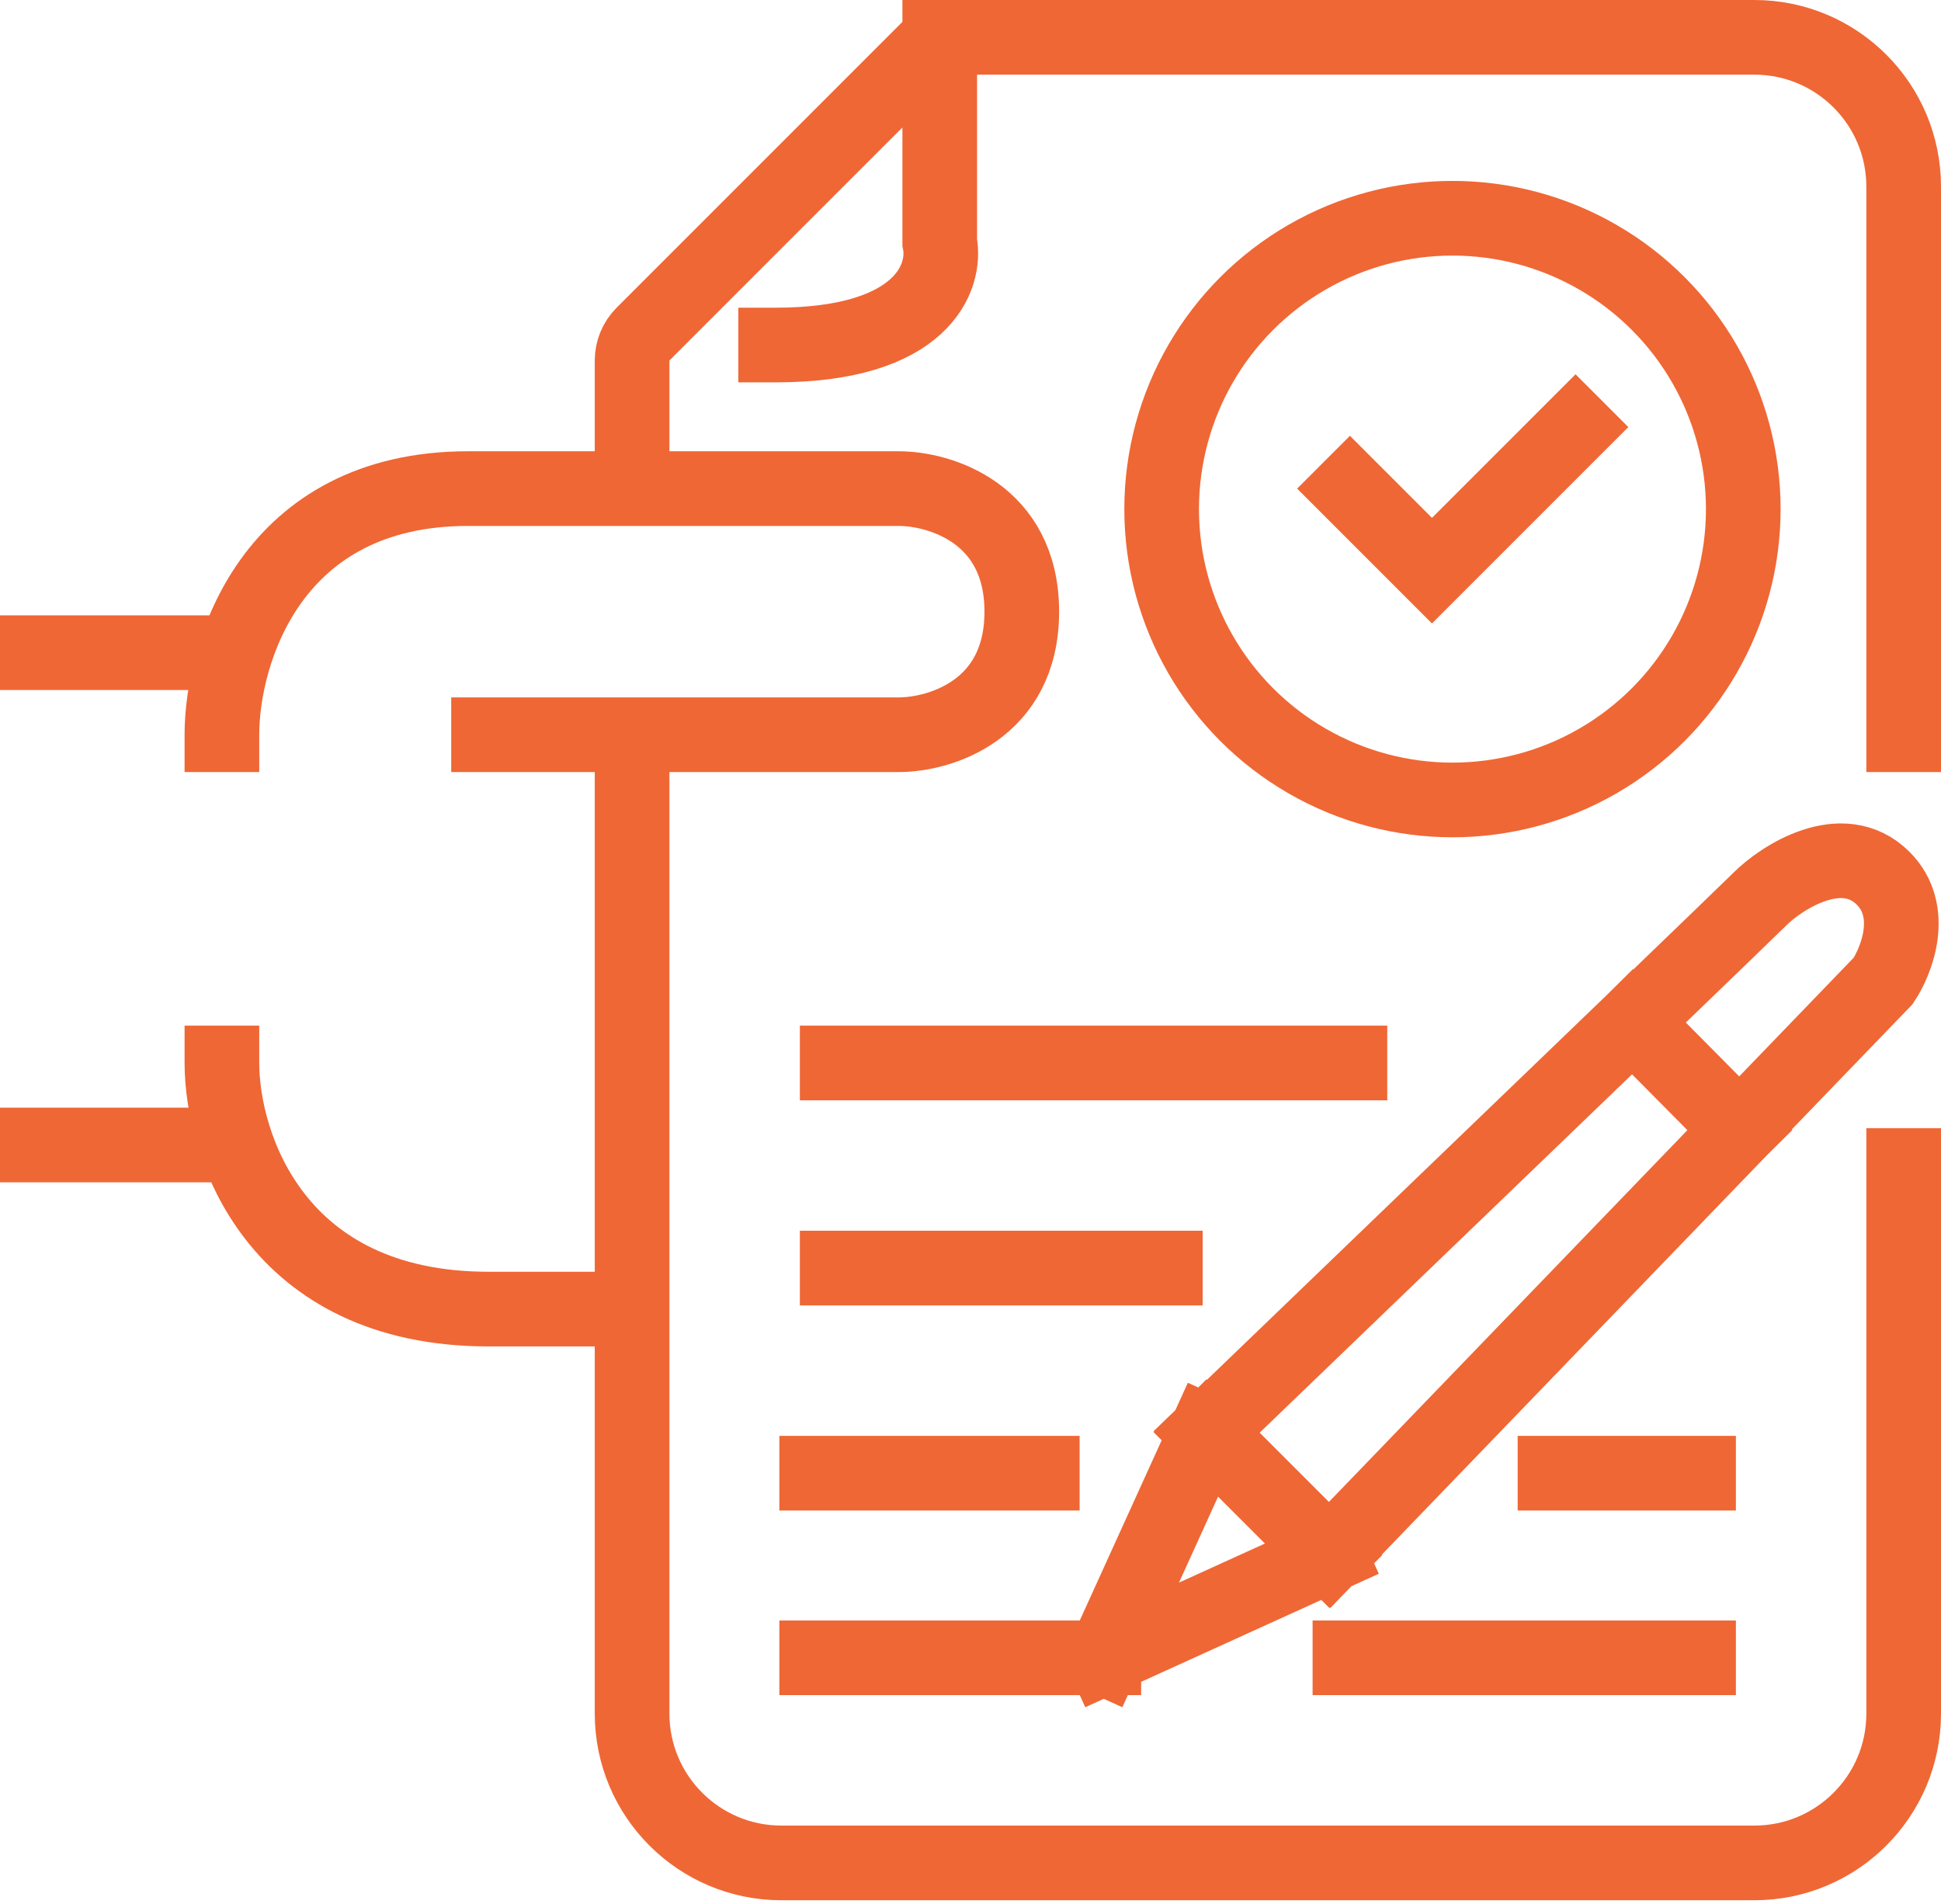 <svg width="52" height="51" viewBox="0 0 52 51" fill="none" xmlns="http://www.w3.org/2000/svg">
<path d="M51 31.22V45.901C51 48.11 49.209 49.901 47 49.901H20.934C18.725 49.901 16.934 48.11 16.934 45.901V35.066M16.934 20.231V35.066M16.934 13.088V9.656C16.934 9.391 17.039 9.136 17.227 8.949L25.176 1M25.176 1H47C49.209 1 51 2.791 51 5V19.681M25.176 1V6.495C25.359 7.41 24.736 9.242 20.78 9.242M1 17.483H5.945M1 30.67H5.945M5.945 28.473C5.945 30.67 7.374 35.066 13.088 35.066H16.934M5.945 19.681C5.945 17.483 7.264 13.088 12.539 13.088H24.077C25.176 13.088 27.374 13.747 27.374 16.385C27.374 19.022 25.176 19.681 24.077 19.681H13.088M36.165 13.088L38.363 15.286L42.209 11.44M22.429 28.473H36.165M22.429 33.967H31.22M21.879 39.462H27.923M21.879 44.407H29.571M29.571 44.407L35.615 41.659M29.571 44.407L32.319 38.363M35.615 41.659L32.319 38.363M35.615 41.659L46.604 30.263M32.319 38.363C35.36 35.438 40.388 30.602 43.74 27.374M43.74 27.374C45.636 25.547 46.995 24.236 47.154 24.077C47.703 23.527 49.352 22.429 50.451 23.527C51.33 24.407 50.817 25.725 50.451 26.275L46.604 30.263M43.74 27.374L46.604 30.263M41.659 39.462H45.505M36.165 44.407H45.505" stroke="#EF6735" stroke-width="2" stroke-linecap="square"/>
<circle cx="38.912" cy="13.637" r="7.791" stroke="#EF6735" stroke-width="2"/>
</svg>

